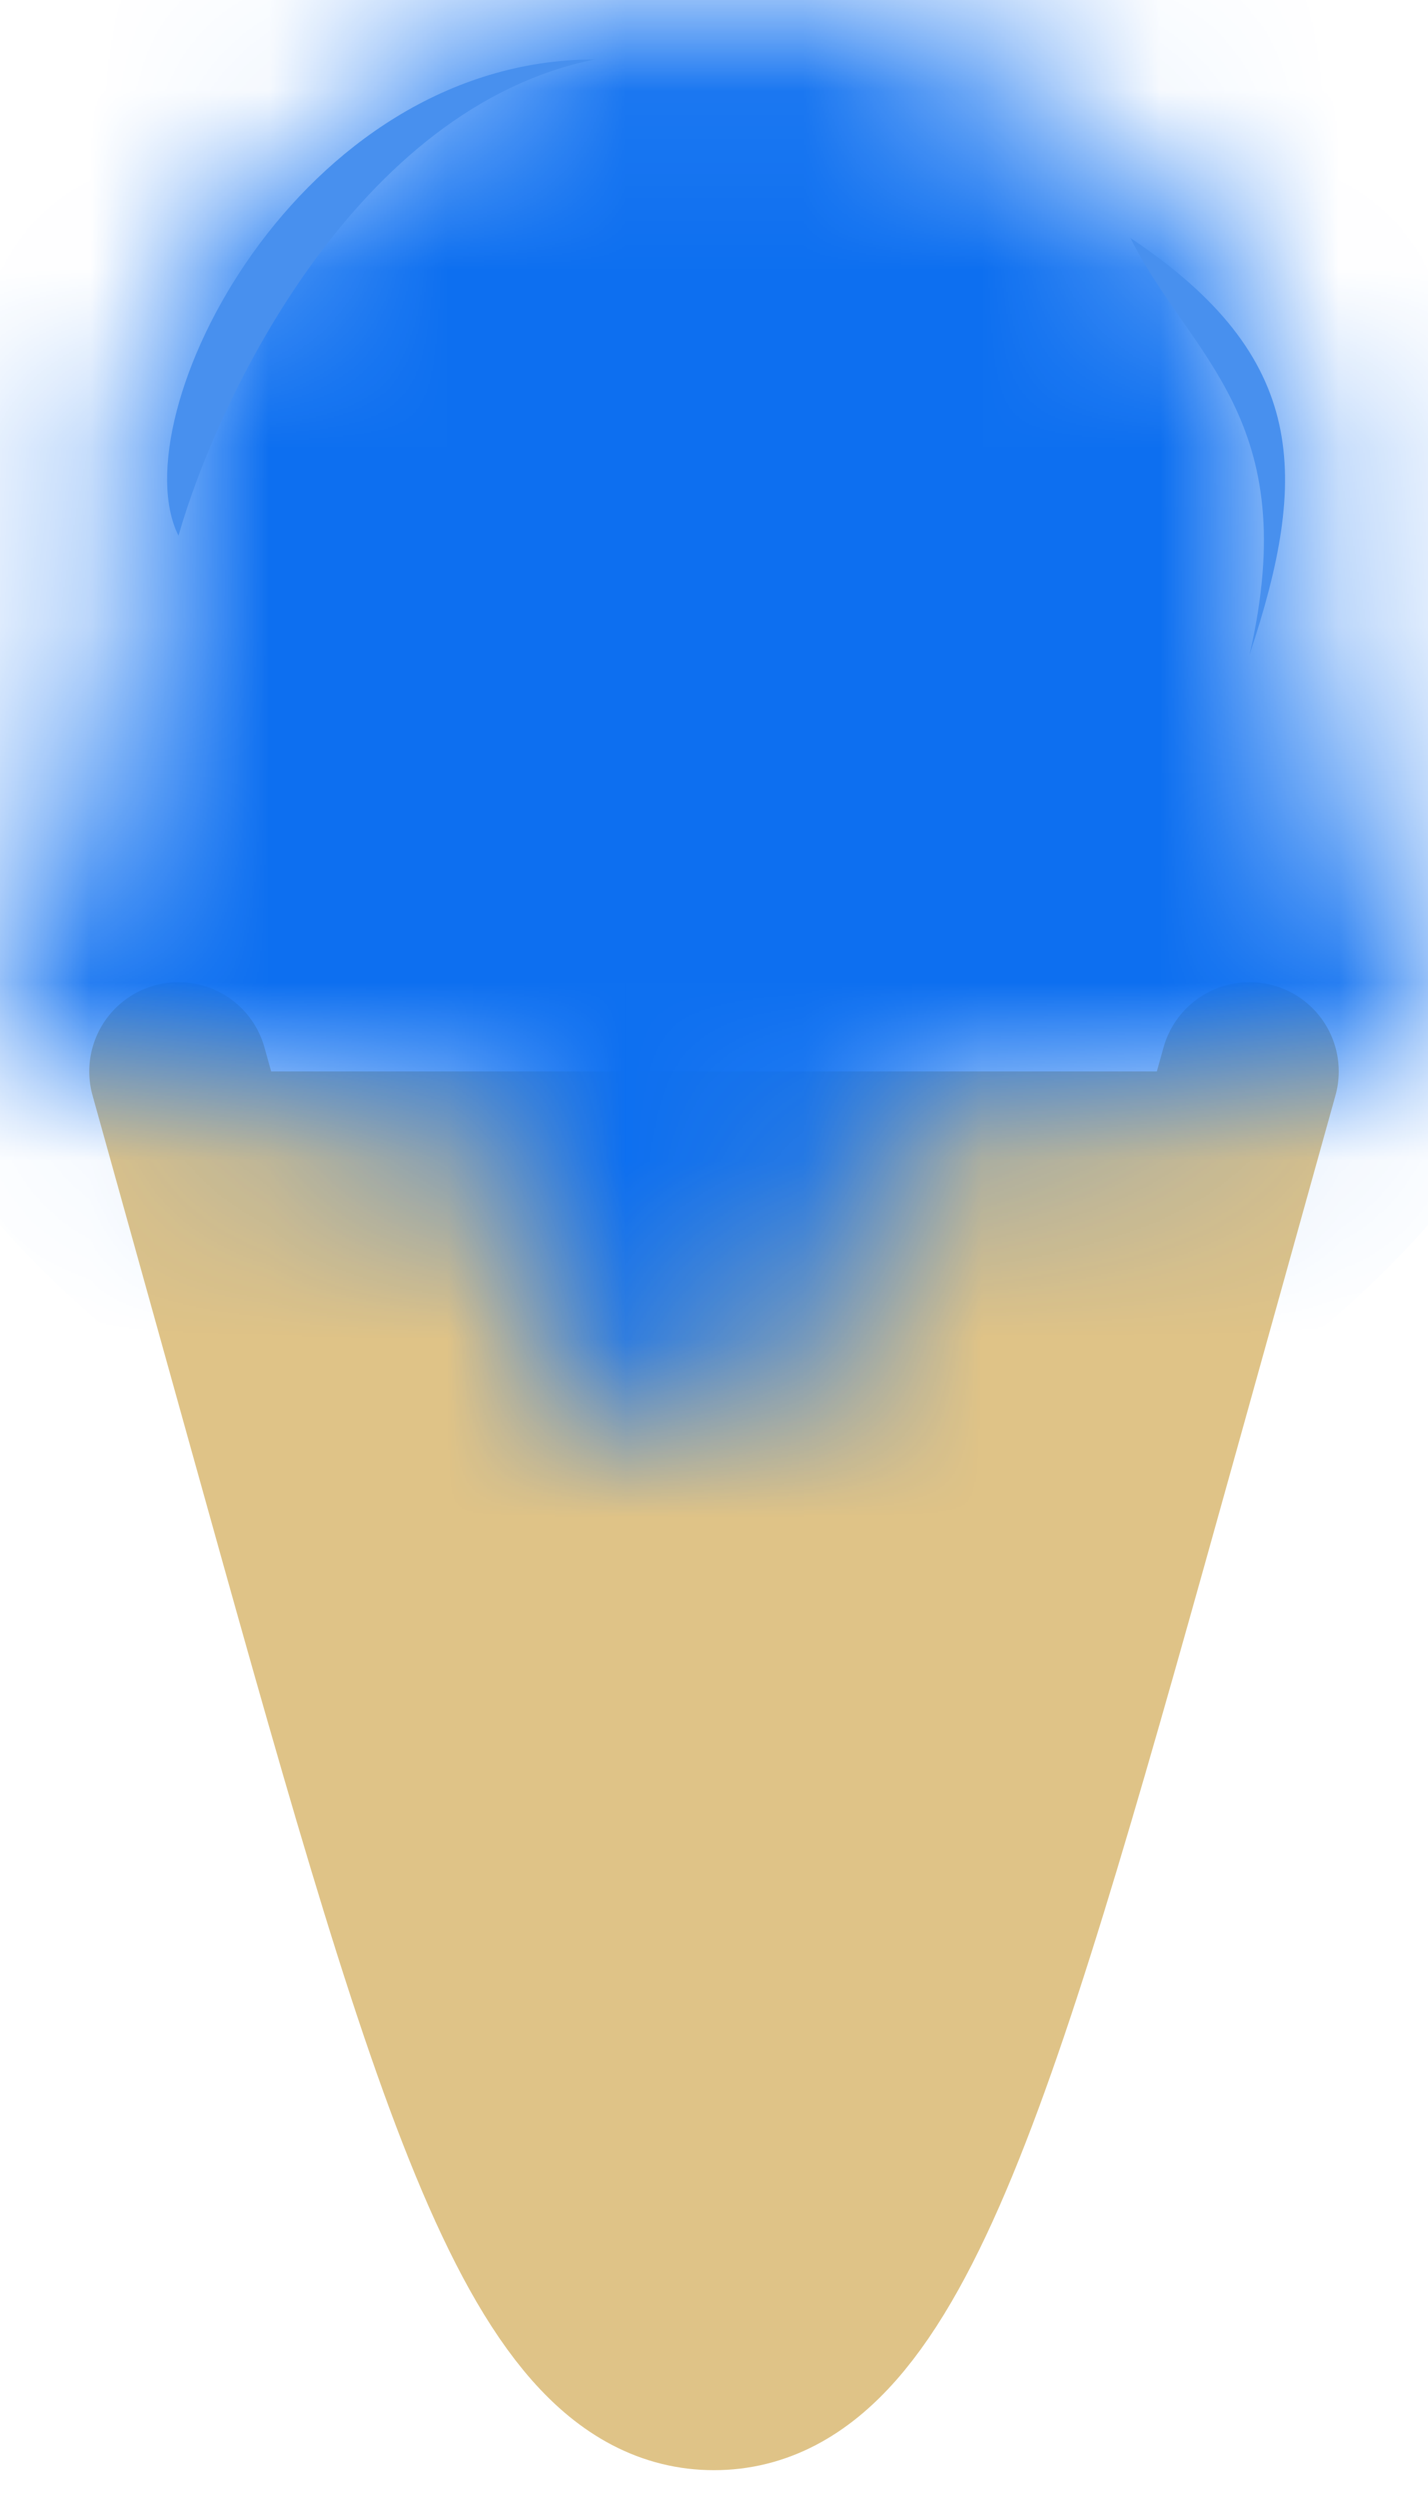 <svg width="8" height="14" viewBox="0 0 8 14" fill="none" xmlns="http://www.w3.org/2000/svg">
<path d="M1 6L1.551 7.977C2.547 11.548 3.045 13.333 4 13.333C4.955 13.333 5.453 11.548 6.449 7.977L7 6" fill="#DFC387"/>
<path d="M1 6L1.551 7.977C2.547 11.548 3.045 13.333 4 13.333C4.955 13.333 5.453 11.548 6.449 7.977L7 6" stroke="#DFC387" stroke-linecap="round" stroke-linejoin="round"/>
<mask id="mask0_63_156" style="mask-type:alpha" maskUnits="userSpaceOnUse" x="0" y="0" width="8" height="8">
<path d="M4 0C2.003 0 0.211 1.833 0.771 3.855C0.926 4.418 0 4.642 0 5.249C0 7.055 3 5.225 3 7.191C3 8.269 4.667 8.269 4.667 7.191C4.667 5.085 8 7.216 8 5.249C8 4.642 7.073 4.418 7.229 3.855C7.789 1.833 5.997 0 4 0Z" fill="white"/>
</mask>
<g mask="url(#mask0_63_156)">
<circle cx="4" cy="3.333" r="5.333" fill="#0D6FF0"/>
</g>
<path d="M1 3C0.667 2.333 1.667 0.333 3.333 0.333C2 0.6 1.222 2.222 1 3Z" fill="#4890EE"/>
<path d="M6.333 1.333C7.333 2 7.333 2.667 7 3.667C7.306 2.342 6.667 2 6.333 1.333Z" fill="#4890EE"/>
</svg>
